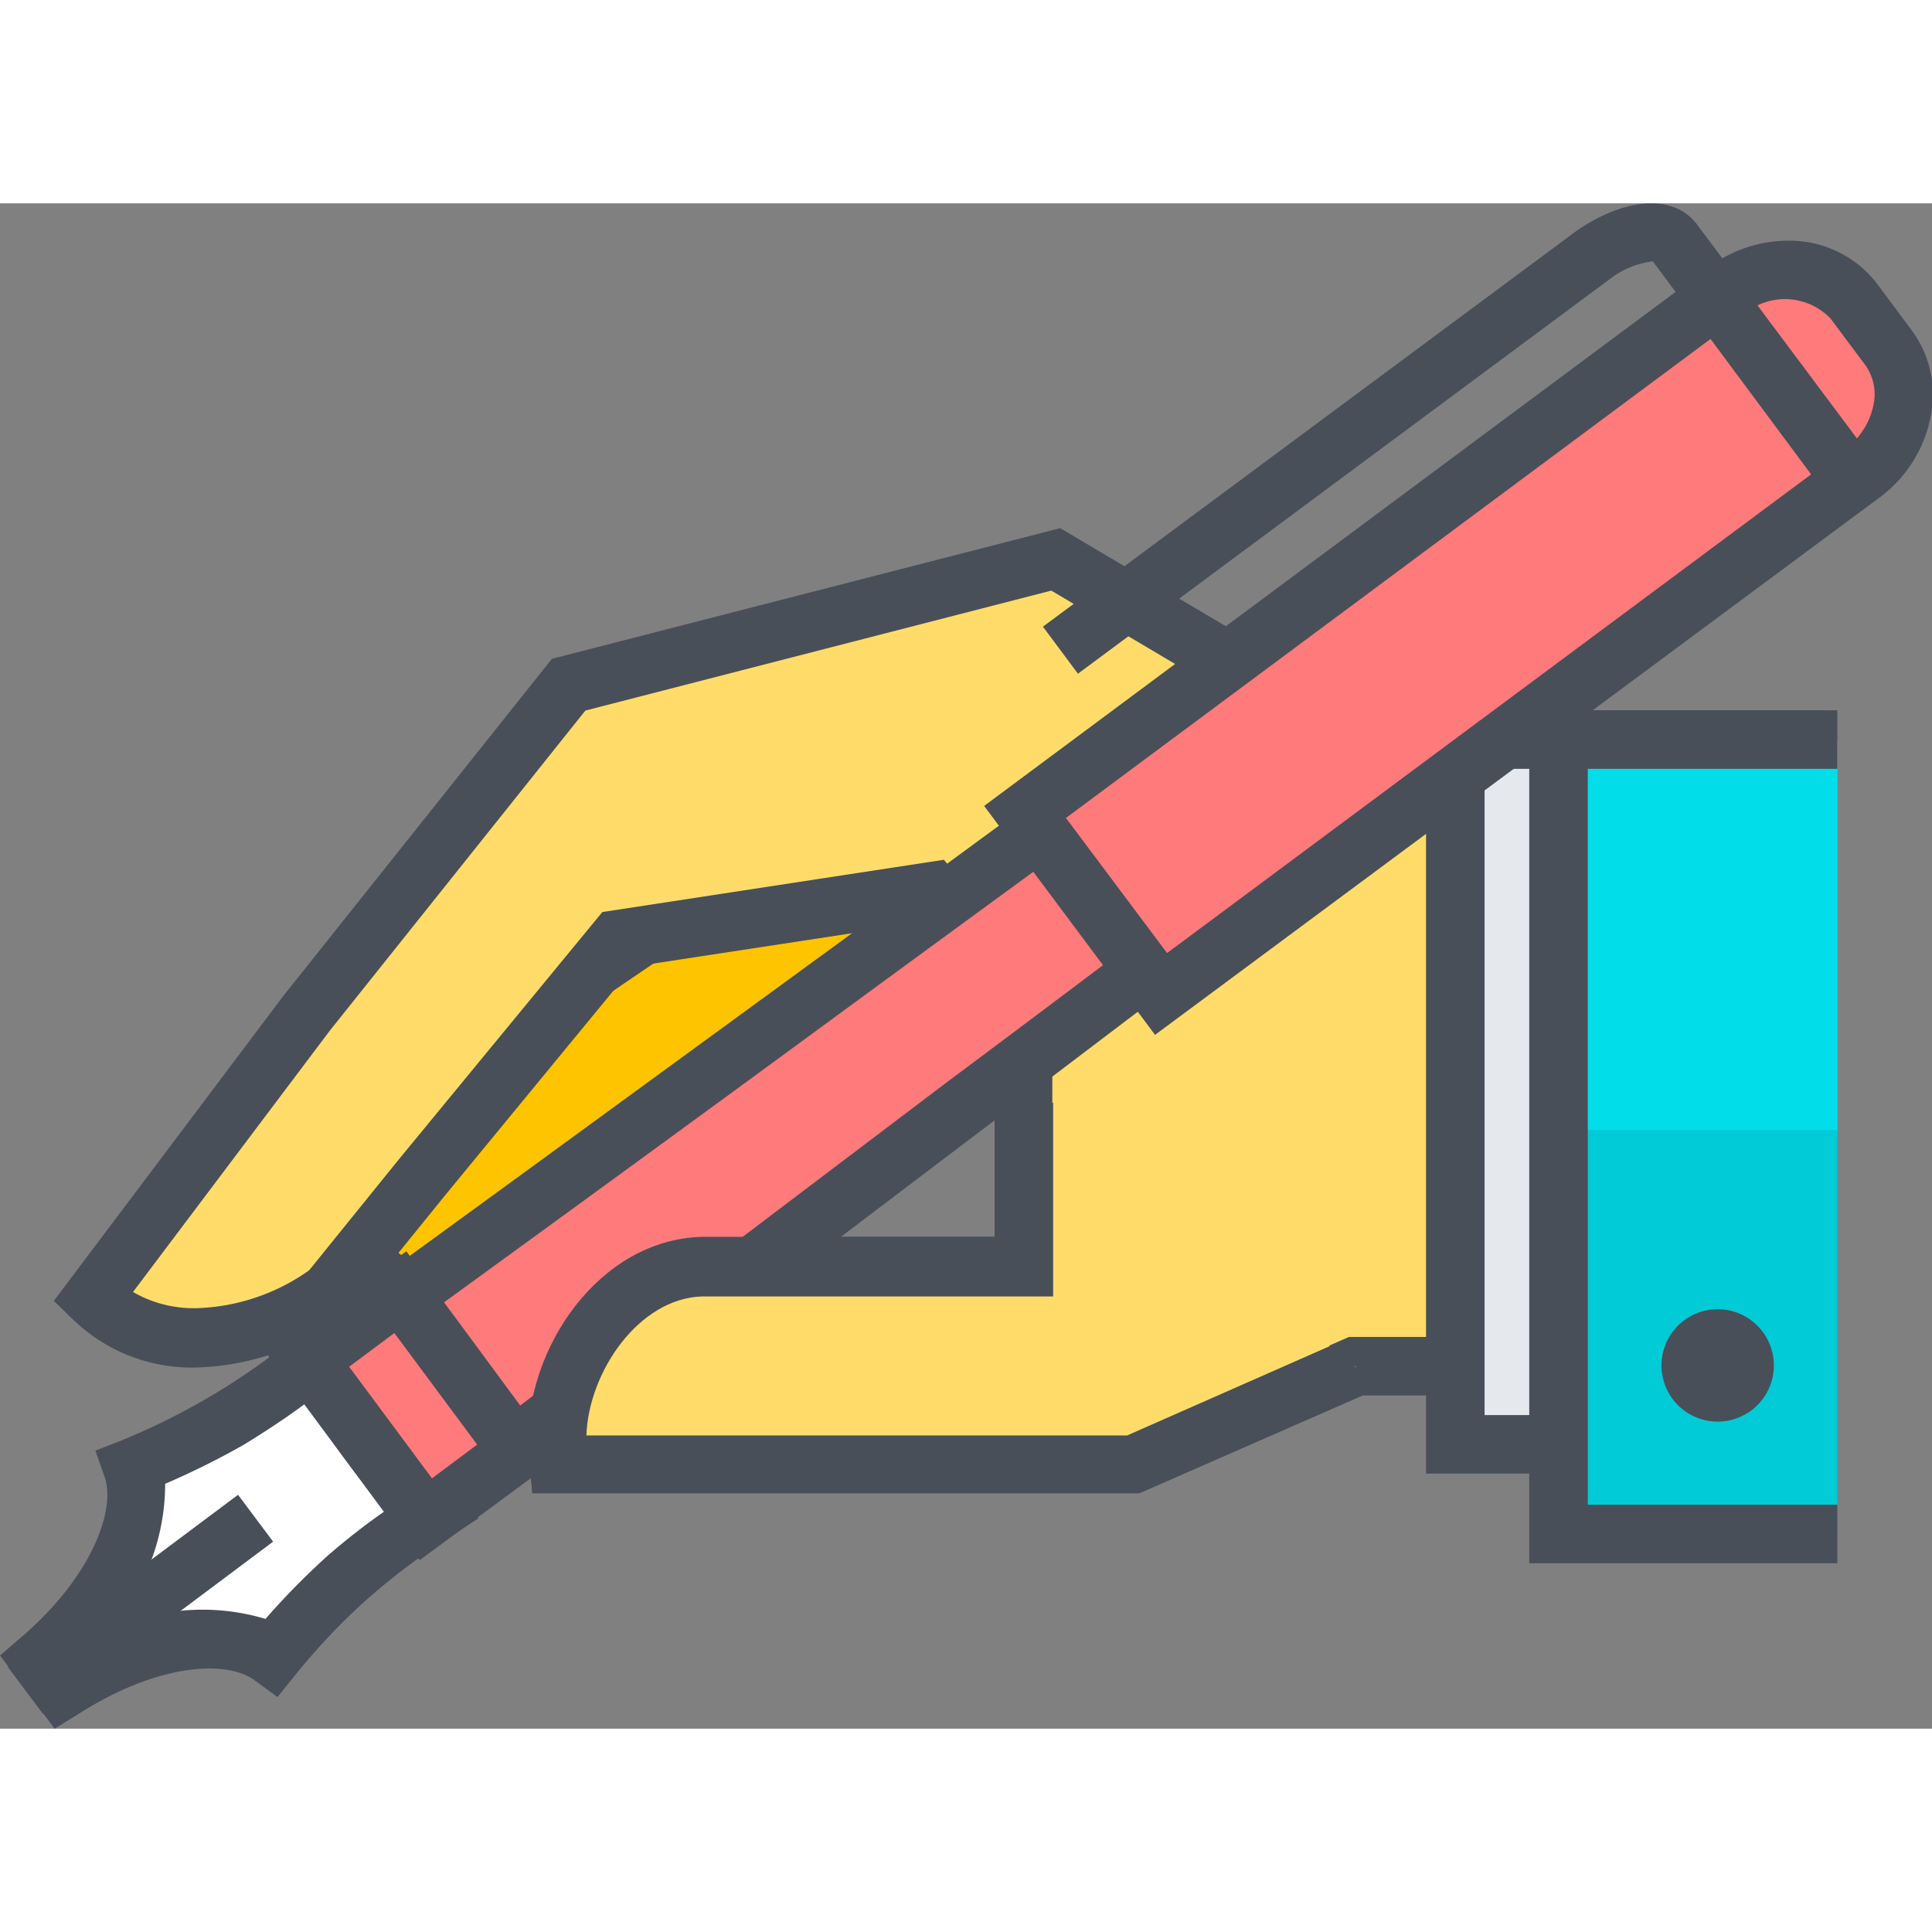<svg t="1704792874564" class="icon" viewBox="0 0 1297 1024" version="1.1" xmlns="http://www.w3.org/2000/svg" p-id="8114" width="32" height="32"><rect x="0" y="0" width="1297" height="1024" fill="#808080" stroke="none"/><path d="M242.448 709.8L298.235 581.91l322.796-219.291 66.84 112.803-259.64 162.977-35.087 75.261a87.716 87.716 0 0 1-124.031 16.491L245.606 712.256a18.771 18.771 0 0 1-3.158-2.456z" fill="#FFC400" p-id="8115"></path><path d="M322.27 768.044a107.365 107.365 0 0 1-65.612-22.28l-23.333-17.543-3.333-2.807-10.175-9.473 4.737-14.21 58.244-133.153 344.9-234.027 87.716 147.188-271.921 170.345-35.087 73.682a107.716 107.716 0 0 1-86.137 42.279z m-55.788-64.208l14.035 10.701a68.77 68.77 0 0 0 95.26-11.228l37.192-78.418 248.588-155.96-46.49-78.418-300.867 204.379z" fill="#484F59" p-id="8116"></path><path d="M381.741 323.147L205.958 543.841l-143.855 190.695c41.402 41.227 110.698 31.227 158.942-3.684l61.752-76.313 131.925-160.345 210.519-32.28 61.051 73.682v178.59H470.335c-55.437 1.579-98.944 63.156-97.365 118.592 0 0 1.228 12.631 1.228 14.035h385.952l148.942-65.612h197.713V475.071L708.748 238.939z" fill="#FFDC69" p-id="8117"></path><path d="M764.886 865.935H357.356l-2.807-31.753c-1.93-65.261 47.367-138.241 116.312-140.346h196.835V542.613l-49.647-59.647-192.976 29.473L298.235 666.644l-63.331 78.243-2.105 1.579a178.941 178.941 0 0 1-101.225 35.087 114.733 114.733 0 0 1-83.155-32.806l-12.28-11.929 154.205-204.905 180.169-226.133 341.216-87.716 414.723 245.606v336.655H913.828z m-371.215-39.297h362.97l148.942-65.612H1087.682V486.299l-381.917-226.308-312.796 80.524-171.573 214.905-132.101 175.433a81.752 81.752 0 0 0 42.104 10.877 137.715 137.715 0 0 0 76.138-25.438l59.998-74.208 136.837-166.31 229.29-35.087 72.805 87.716v205.432H470.861c-42.104 0.702-75.787 50.349-77.19 92.804z" fill="#484F59" p-id="8118"></path><path d="M976.984 359.988h248.237v473.142H976.984z" fill="#E5E8EC" p-id="8119"></path><path d="M1225.221 852.778H957.336V340.339h267.886v39.297H996.633v433.845h228.589v39.297z" fill="#484F59" p-id="8120"></path><path d="M1046.28 359.988h187.187v533.315H1046.28z" fill="#01CBD6" p-id="8121"></path><path d="M1046.28 359.988h187.187v262.096H1046.28z" fill="#01DEE9" p-id="8122"></path><path d="M1153.294 798.218a17.543 17.543 0 1 1 17.543-17.543 17.543 17.543 0 0 1-17.543 17.543z" fill="#E5E8EC" p-id="8123"></path><path d="M1153.294 742.431a37.718 37.718 0 1 0 37.543 37.718 37.718 37.718 0 0 0-37.543-37.718z" fill="#484F59" p-id="8124"></path><path d="M1233.467 912.951H1026.631V340.339h206.835v39.297h-167.538V873.654h167.538v39.297z" fill="#484F59" p-id="8125"></path><path d="M37.016 990.492l5.088 6.666c54.384-35.087 112.101-43.507 141.75-21.754a445.072 445.072 0 0 1 49.823-52.63 450.511 450.511 0 0 1 56.489-44.034 392.443 392.443 0 0 1-42.63-49.472 419.108 419.108 0 0 1-35.087-55.086 464.545 464.545 0 0 1-58.594 41.402 462.791 462.791 0 0 1-64.735 32.28c12.105 35.087-12.807 87.716-61.928 129.469l4.912 6.842z" fill="#FFFFFF" p-id="8126"></path><path d="M36.665 1024l-27.543-36.841-9.122-12.28 13.859-11.929C61.401 922.425 78.067 877.163 70.173 854.883l-6.14-17.543 17.543-6.842a456.125 456.125 0 0 0 62.103-31.052 456.125 456.125 0 0 0 56.138-39.648l18.596-15.614 11.403 21.578a394.372 394.372 0 0 0 73.857 99.47l17.543 17.543-20.35 13.333A440.16 440.16 0 0 0 245.606 937.863a425.424 425.424 0 0 0-47.542 50.349l-11.754 14.561-15.087-11.052C151.925 977.335 105.26 980.493 52.63 1014.176zM110.873 859.62a146.135 146.135 0 0 1-38.771 99.119 147.013 147.013 0 0 1 106.137-8.421 496.123 496.123 0 0 1 41.578-42.279A451.914 451.914 0 0 1 259.465 877.163a430.336 430.336 0 0 1-28.596-35.087c-8.947-12.28-17.543-24.736-24.736-37.192-13.333 10-27.718 19.473-42.63 28.596a538.578 538.578 0 0 1-52.63 26.139z" fill="#484F59" p-id="8127"></path><path d="M992.773 344.55c99.119-73.682 32.63-162.977-66.489-89.471-168.24 121.399-545.42 399.109-713.66 520.333l76.313 102.979C456.125 751.027 829.094 469.458 992.773 344.55z" fill="#FF7A7A" p-id="8128"></path><path d="M285.078 906.109L184.906 771.903l16.14-11.579c84.208-60.875 223.15-162.451 357.532-260.517s272.271-199.993 356.304-260.517a140.346 140.346 0 0 1 80.699-31.227 62.805 62.805 0 0 1 62.629 41.227c8.947 27.543 0 71.226-53.858 111.049-80.524 60.7-212.449 161.223-345.427 261.921S385.952 829.445 300.867 894.706z m-44.911-126.311l52.63 70.173c85.436-65.085 215.958-163.854 342.444-259.64 132.978-99.119 264.728-199.818 345.602-261.395 35.087-25.789 44.911-52.63 39.999-67.366a24.034 24.034 0 0 0-25.262-14.385 103.681 103.681 0 0 0-57.542 23.683c-84.208 60.7-222.624 161.924-356.304 259.816-125.61 92.278-256.307 187.362-341.567 249.114z" fill="#484F59" p-id="8129"></path><path d="M347.707 837.34l-78.945-106.488-61.752 45.963 78.945 106.663 61.752-46.139z" fill="#FF7A7A" p-id="8130"></path><path d="M281.745 910.846l-102.277-138.065 93.33-69.296 102.277 138.592z m-47.367-129.82l55.612 74.91 30.35-22.631-55.612-74.91z" fill="#484F59" p-id="8131"></path><path d="M779.447 530.684l470.686-349.813a60.875 60.875 0 0 0 17.543-83.857L1245.571 65.612a60.875 60.875 0 0 0-85.436-7.193l-471.212 350.865z" fill="#FF7A7A" p-id="8132"></path><path d="M775.412 558.226l-114.733-153.679L1147.505 42.63a89.471 89.471 0 0 1 52.63-17.543 74.033 74.033 0 0 1 60.173 29.122l23.333 31.402a72.629 72.629 0 0 1 12.105 59.296 88.593 88.593 0 0 1-34.034 52.63z m-59.823-145.609l67.892 90.699L1238.554 165.082a48.595 48.595 0 0 0 18.947-28.771 33.858 33.858 0 0 0-5.263-27.718l-23.333-31.227a42.455 42.455 0 0 0-57.893-3.158z" fill="#484F59" p-id="8133"></path><path d="M723.659 315.779l-23.508-31.578L1057.508 19.122C1085.752-1.053 1122.769-9.649 1140.312 15.614l113.68 152.1-31.402 23.333-112.979-152.1a58.419 58.419 0 0 0-28.946 11.929zM5.298 982.598l154.503-115.61 23.543 31.455-154.503 115.628z" fill="#484F59" p-id="8134"></path><path d="M687.52 603.839v110.347H471.563c-55.437 1.579-98.944 63.156-97.365 118.592 0 0 1.228 12.631 1.228 14.035h385.952l148.942-65.612z" fill="#FFDC69" p-id="8135"></path><path d="M760.851 865.935h-403.495l-2.807-31.753c-1.93-65.261 47.367-138.241 116.312-140.346h196.835v-89.997h39.297v129.996H471.387c-42.63 1.228-76.313 50.875-77.717 93.33h362.97l145.258-64.033 15.789 35.964-152.802 66.84z" fill="#484F59" p-id="8136"></path></svg>